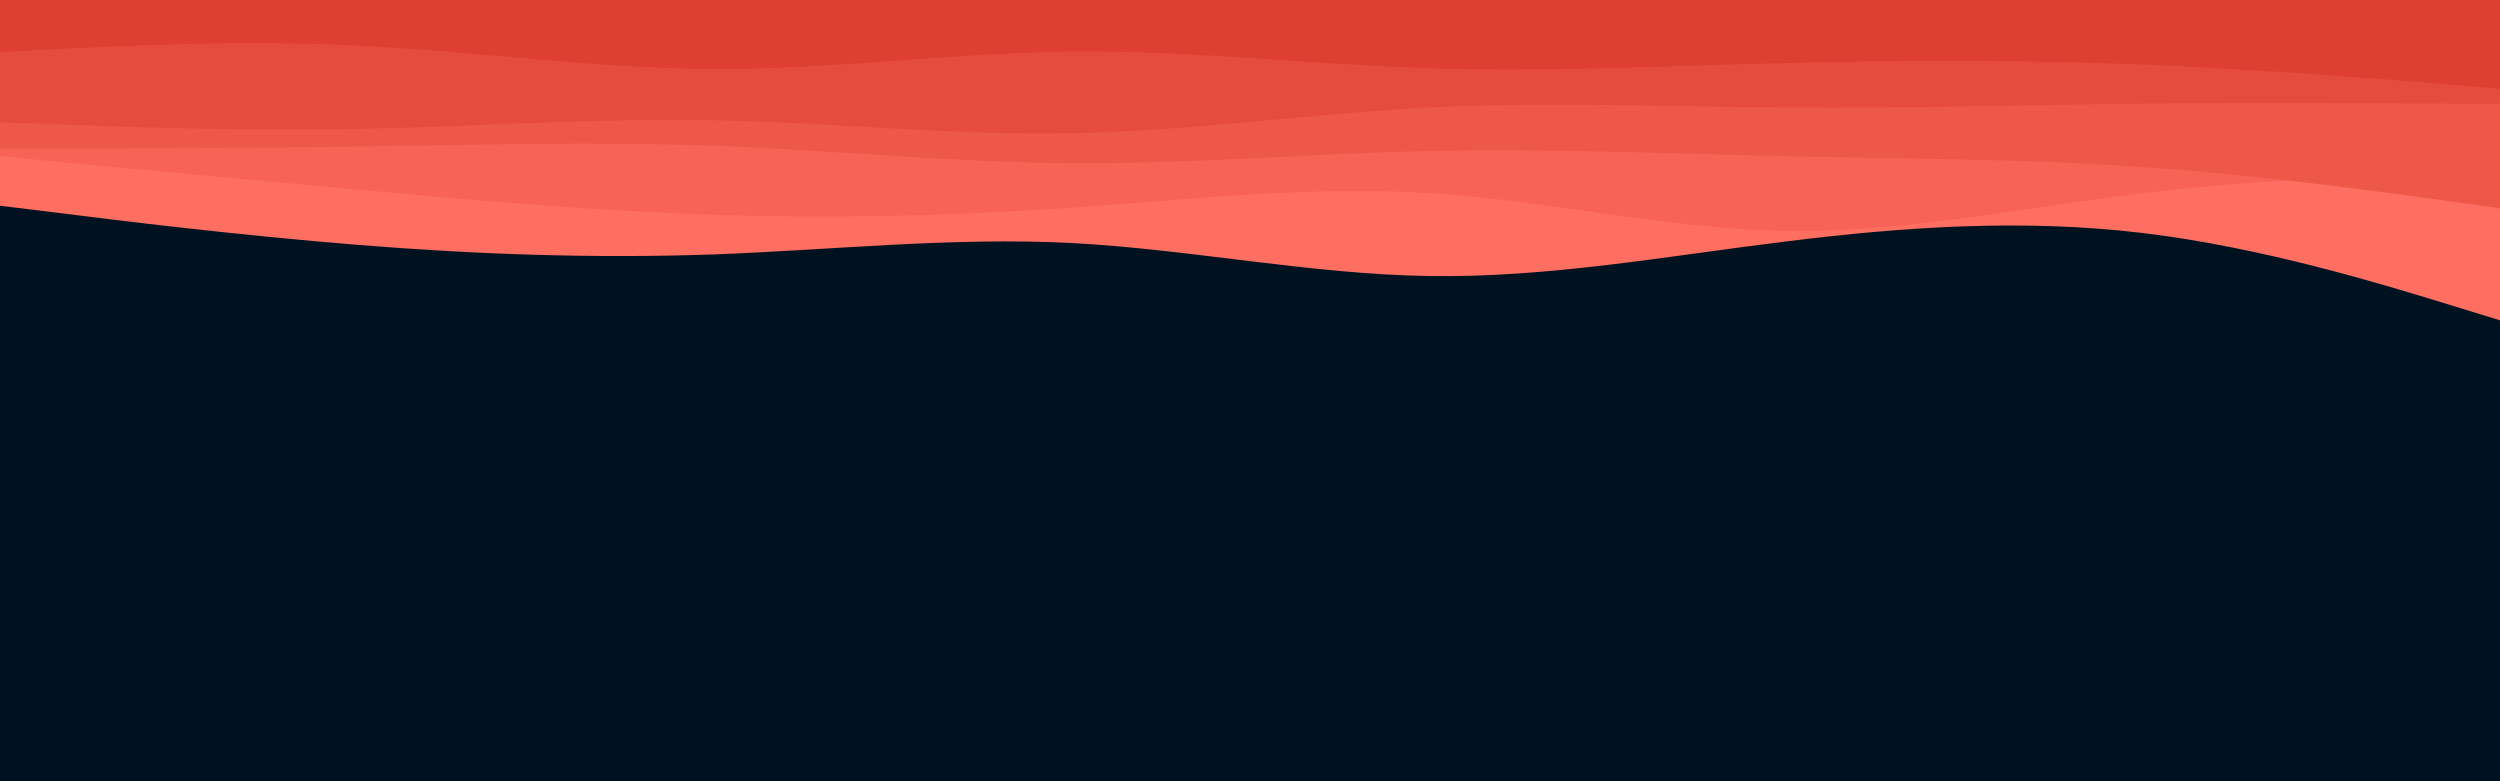 <svg id="visual" viewBox="0 0 960 300" width="960" height="300" xmlns="http://www.w3.org/2000/svg" xmlns:xlink="http://www.w3.org/1999/xlink" version="1.1"><rect x="0" y="0" width="960" height="300" fill="#001220"></rect><path d="M0 79L22.8 81.8C45.7 84.7 91.3 90.3 137 94C182.7 97.7 228.3 99.3 274 97.7C319.7 96 365.3 91 411.2 93.3C457 95.7 503 105.3 548.8 106C594.7 106.7 640.3 98.3 686 92.7C731.7 87 777.3 84 823 89.5C868.7 95 914.3 109 937.2 116L960 123L960 0L937.2 0C914.3 0 868.7 0 823 0C777.3 0 731.7 0 686 0C640.3 0 594.7 0 548.8 0C503 0 457 0 411.2 0C365.3 0 319.7 0 274 0C228.3 0 182.7 0 137 0C91.3 0 45.7 0 22.8 0L0 0Z" fill="#ff6f61"></path><path d="M0 60L22.8 62.2C45.7 64.3 91.3 68.7 137 72.8C182.7 77 228.3 81 274 82.5C319.7 84 365.3 83 411.2 79.8C457 76.7 503 71.3 548.8 74.2C594.7 77 640.3 88 686 88.7C731.7 89.3 777.3 79.7 823 74.2C868.7 68.7 914.3 67.3 937.2 66.7L960 66L960 0L937.2 0C914.3 0 868.7 0 823 0C777.3 0 731.7 0 686 0C640.3 0 594.7 0 548.8 0C503 0 457 0 411.2 0C365.3 0 319.7 0 274 0C228.3 0 182.7 0 137 0C91.3 0 45.7 0 22.8 0L0 0Z" fill="#f76455"></path><path d="M0 57L22.8 57C45.7 57 91.3 57 137 56.3C182.7 55.7 228.3 54.3 274 56C319.7 57.7 365.3 62.3 411.2 62.7C457 63 503 59 548.8 58C594.7 57 640.3 59 686 60C731.7 61 777.3 61 823 64.2C868.7 67.3 914.3 73.7 937.2 76.8L960 80L960 0L937.2 0C914.3 0 868.7 0 823 0C777.3 0 731.7 0 686 0C640.3 0 594.7 0 548.8 0C503 0 457 0 411.2 0C365.3 0 319.7 0 274 0C228.3 0 182.7 0 137 0C91.3 0 45.7 0 22.8 0L0 0Z" fill="#ee5849"></path><path d="M0 47L22.8 47.8C45.7 48.7 91.3 50.3 137 49.5C182.7 48.7 228.3 45.3 274 46.2C319.7 47 365.3 52 411.2 51.2C457 50.3 503 43.7 548.8 41.3C594.7 39 640.3 41 686 41.3C731.7 41.7 777.3 40.3 823 39.8C868.7 39.3 914.3 39.7 937.2 39.8L960 40L960 0L937.2 0C914.3 0 868.7 0 823 0C777.3 0 731.7 0 686 0C640.3 0 594.7 0 548.8 0C503 0 457 0 411.2 0C365.3 0 319.7 0 274 0C228.3 0 182.7 0 137 0C91.3 0 45.7 0 22.8 0L0 0Z" fill="#e64c3d"></path><path d="M0 20L22.8 18.8C45.7 17.7 91.3 15.3 137 17.5C182.7 19.7 228.3 26.3 274 26.5C319.7 26.7 365.3 20.3 411.2 19.8C457 19.3 503 24.7 548.8 26.2C594.7 27.7 640.3 25.3 686 24.2C731.7 23 777.3 23 823 24.8C868.7 26.7 914.3 30.3 937.2 32.2L960 34L960 0L937.2 0C914.3 0 868.7 0 823 0C777.3 0 731.7 0 686 0C640.3 0 594.7 0 548.8 0C503 0 457 0 411.2 0C365.3 0 319.7 0 274 0C228.3 0 182.7 0 137 0C91.3 0 45.7 0 22.8 0L0 0Z" fill="#dd3f31"></path></svg>